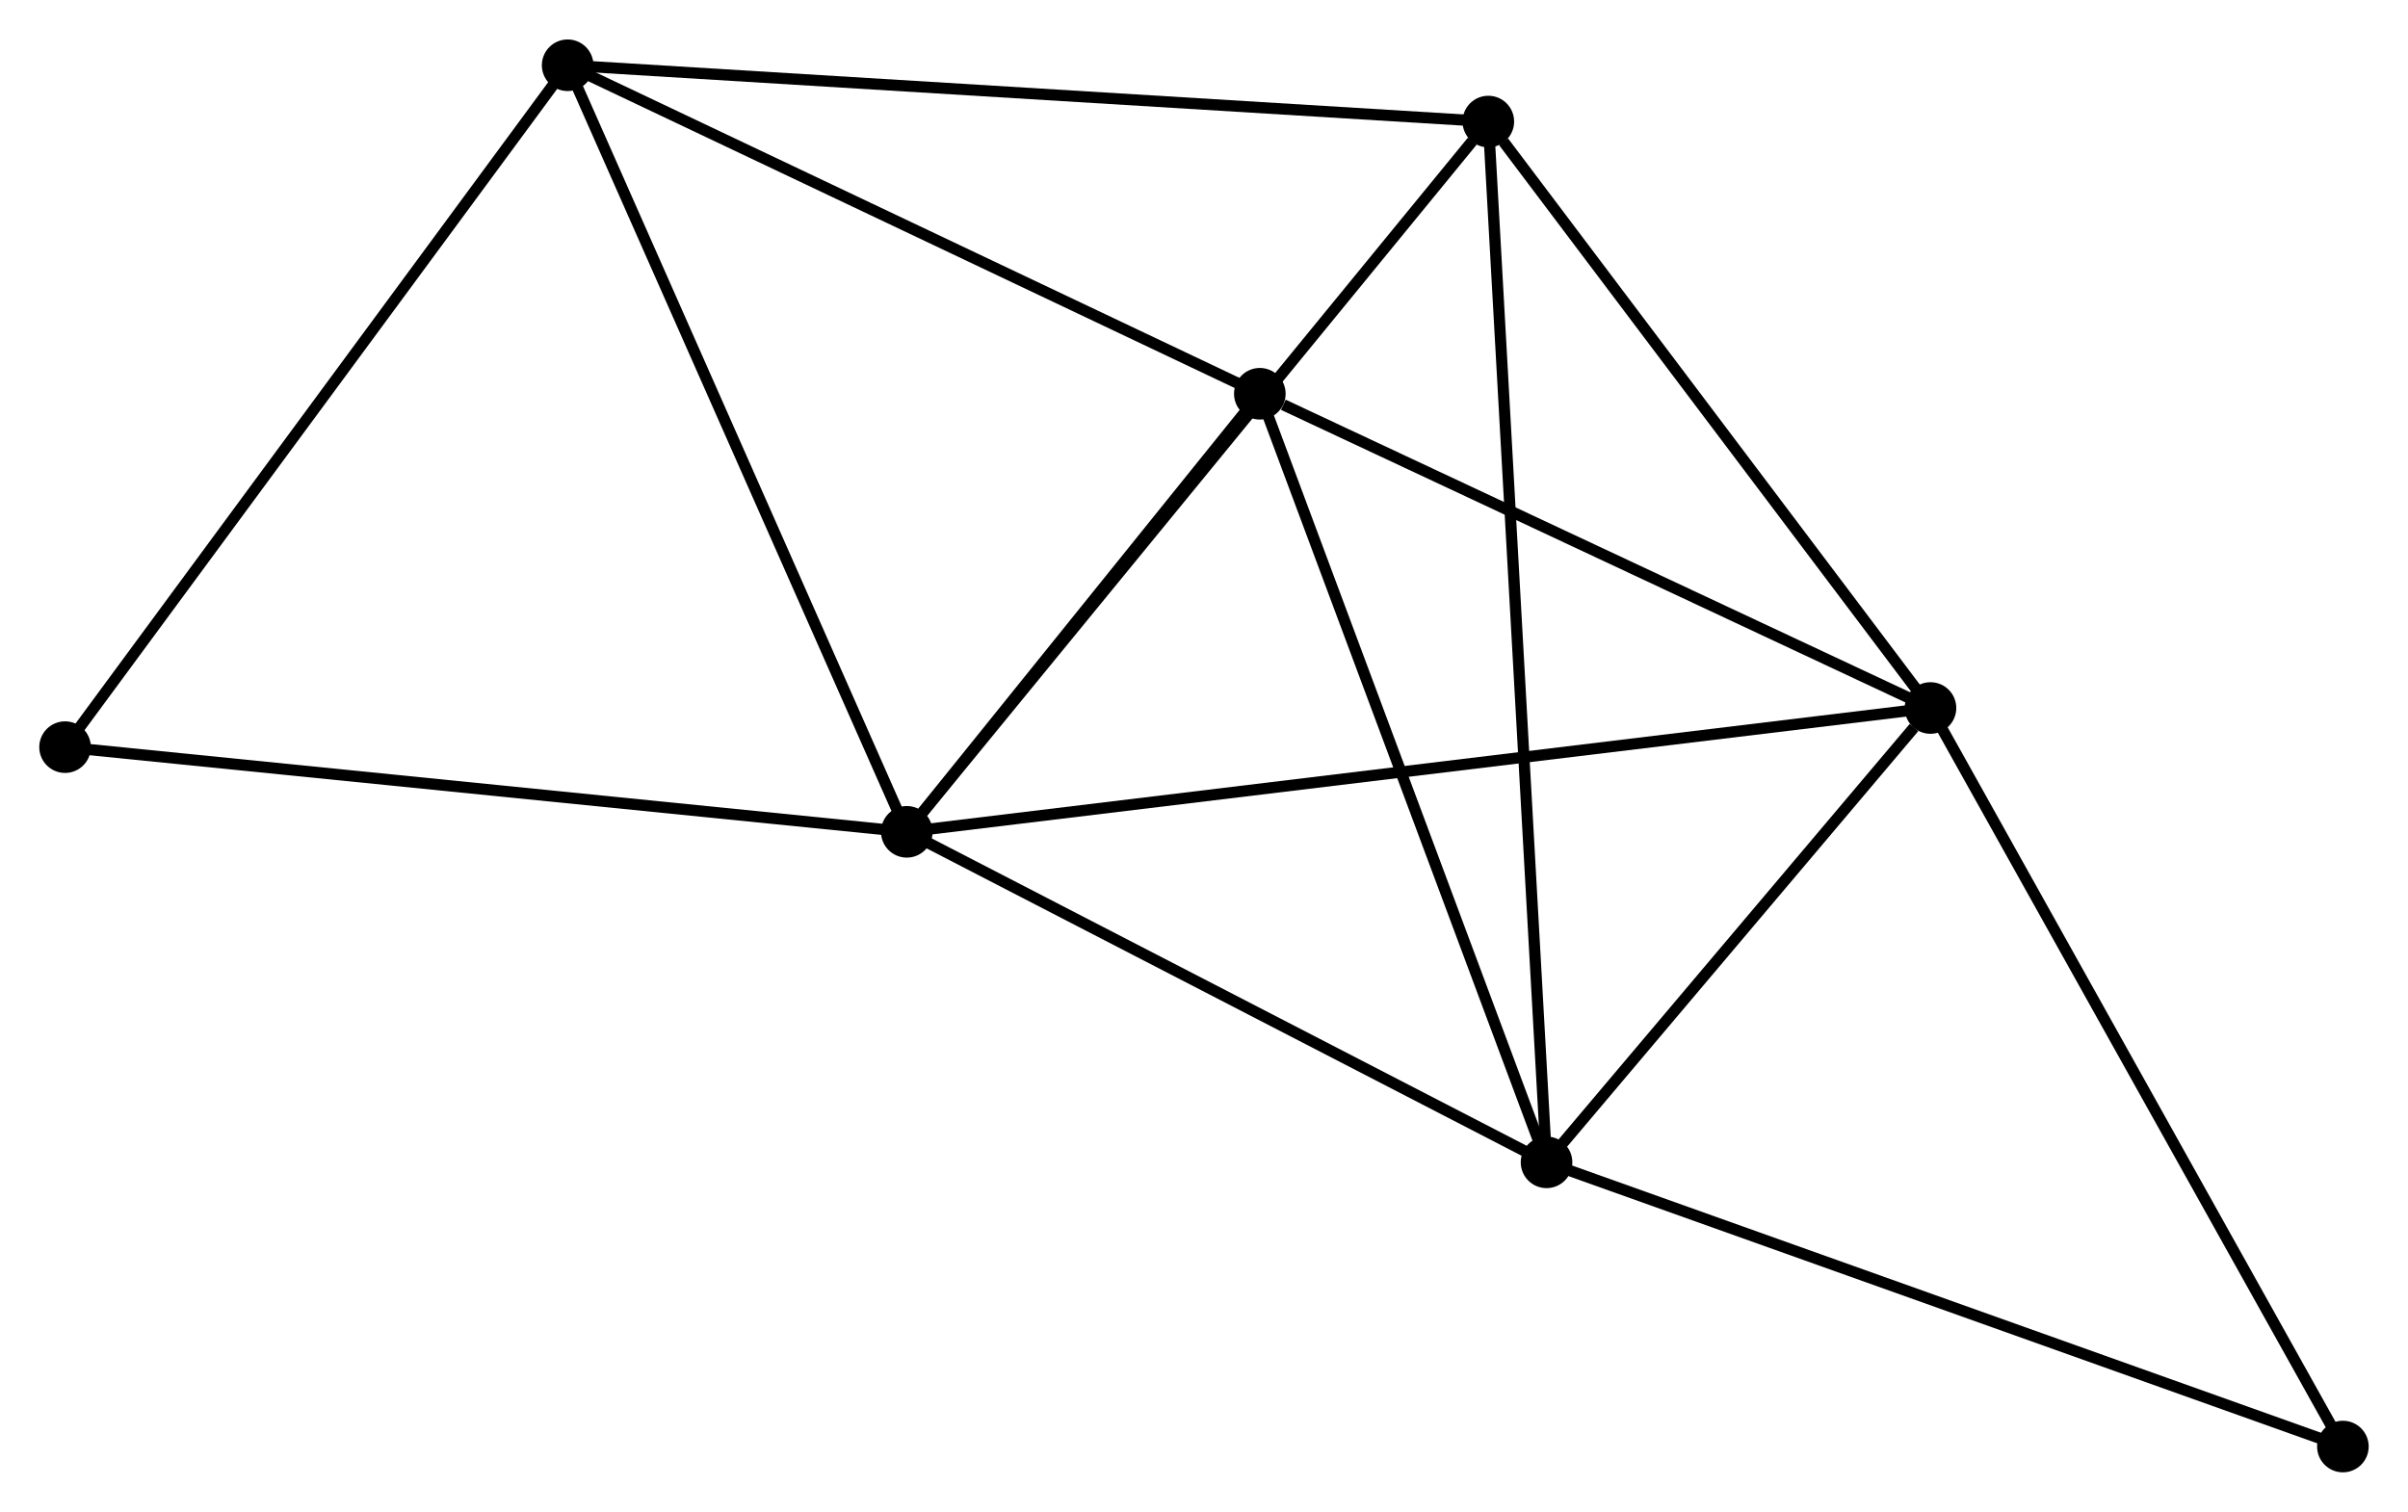 <?xml version="1.0" encoding="UTF-8" standalone="no"?>
<!DOCTYPE svg PUBLIC "-//W3C//DTD SVG 1.1//EN"
 "http://www.w3.org/Graphics/SVG/1.1/DTD/svg11.dtd">
<!-- Generated by graphviz version 2.36.0 (20140111.2315)
 -->
<!-- Title: %3 Pages: 1 -->
<svg width="215pt" height="135pt"
 viewBox="0.00 0.00 214.66 134.75" xmlns="http://www.w3.org/2000/svg" xmlns:xlink="http://www.w3.org/1999/xlink">
<g id="graph0" class="graph" transform="scale(1 1) rotate(0) translate(4 130.752)">
<title>%3</title>
<!-- 0 -->
<g id="node1" class="node"><title>0</title>
<ellipse fill="black" stroke="black" cx="76.836" cy="-56.607" rx="1.8" ry="1.8"/>
</g>
<!-- 1 -->
<g id="node2" class="node"><title>1</title>
<ellipse fill="black" stroke="black" cx="168.092" cy="-67.646" rx="1.8" ry="1.8"/>
</g>
<!-- 0&#45;&#45;1 -->
<g id="edge1" class="edge"><title>0&#45;&#45;1</title>
<path fill="none" stroke="black" d="M78.742,-56.837C90.618,-58.274 154.351,-65.984 166.196,-67.417"/>
</g>
<!-- 2 -->
<g id="node3" class="node"><title>2</title>
<ellipse fill="black" stroke="black" cx="133.866" cy="-27.139" rx="1.8" ry="1.8"/>
</g>
<!-- 0&#45;&#45;2 -->
<g id="edge2" class="edge"><title>0&#45;&#45;2</title>
<path fill="none" stroke="black" d="M78.734,-55.627C87.392,-51.152 123.109,-32.697 131.903,-28.153"/>
</g>
<!-- 3 -->
<g id="node4" class="node"><title>3</title>
<ellipse fill="black" stroke="black" cx="46.603" cy="-124.952" rx="1.8" ry="1.8"/>
</g>
<!-- 0&#45;&#45;3 -->
<g id="edge3" class="edge"><title>0&#45;&#45;3</title>
<path fill="none" stroke="black" d="M76.089,-58.296C71.942,-67.67 51.793,-113.219 47.435,-123.071"/>
</g>
<!-- 4 -->
<g id="node5" class="node"><title>4</title>
<ellipse fill="black" stroke="black" cx="128.676" cy="-119.933" rx="1.8" ry="1.8"/>
</g>
<!-- 0&#45;&#45;4 -->
<g id="edge4" class="edge"><title>0&#45;&#45;4</title>
<path fill="none" stroke="black" d="M78.118,-58.172C85.228,-66.857 119.777,-109.061 127.249,-118.189"/>
</g>
<!-- 5 -->
<g id="node6" class="node"><title>5</title>
<ellipse fill="black" stroke="black" cx="108.307" cy="-95.664" rx="1.8" ry="1.8"/>
</g>
<!-- 0&#45;&#45;5 -->
<g id="edge5" class="edge"><title>0&#45;&#45;5</title>
<path fill="none" stroke="black" d="M78.189,-58.285C83.365,-64.71 101.888,-87.697 106.995,-94.035"/>
</g>
<!-- 6 -->
<g id="node7" class="node"><title>6</title>
<ellipse fill="black" stroke="black" cx="1.8" cy="-64.157" rx="1.8" ry="1.8"/>
</g>
<!-- 0&#45;&#45;6 -->
<g id="edge6" class="edge"><title>0&#45;&#45;6</title>
<path fill="none" stroke="black" d="M74.981,-56.794C64.69,-57.829 14.682,-62.861 3.866,-63.949"/>
</g>
<!-- 1&#45;&#45;2 -->
<g id="edge7" class="edge"><title>1&#45;&#45;2</title>
<path fill="none" stroke="black" d="M166.621,-65.906C160.991,-59.242 140.847,-35.401 135.293,-28.828"/>
</g>
<!-- 1&#45;&#45;4 -->
<g id="edge8" class="edge"><title>1&#45;&#45;4</title>
<path fill="none" stroke="black" d="M166.78,-69.386C160.796,-77.324 136.111,-110.07 130.033,-118.133"/>
</g>
<!-- 1&#45;&#45;5 -->
<g id="edge9" class="edge"><title>1&#45;&#45;5</title>
<path fill="none" stroke="black" d="M166.367,-68.454C157.79,-72.474 119.771,-90.291 110.4,-94.683"/>
</g>
<!-- 7 -->
<g id="node8" class="node"><title>7</title>
<ellipse fill="black" stroke="black" cx="204.856" cy="-1.8" rx="1.8" ry="1.8"/>
</g>
<!-- 1&#45;&#45;7 -->
<g id="edge10" class="edge"><title>1&#45;&#45;7</title>
<path fill="none" stroke="black" d="M169,-66.018C174.043,-56.988 198.544,-13.104 203.844,-3.613"/>
</g>
<!-- 2&#45;&#45;4 -->
<g id="edge11" class="edge"><title>2&#45;&#45;4</title>
<path fill="none" stroke="black" d="M133.758,-29.077C133.082,-41.153 129.458,-105.96 128.784,-118.005"/>
</g>
<!-- 2&#45;&#45;5 -->
<g id="edge12" class="edge"><title>2&#45;&#45;5</title>
<path fill="none" stroke="black" d="M133.234,-28.833C129.729,-38.231 112.695,-83.9 109.011,-93.777"/>
</g>
<!-- 2&#45;&#45;7 -->
<g id="edge13" class="edge"><title>2&#45;&#45;7</title>
<path fill="none" stroke="black" d="M135.621,-26.512C145.357,-23.037 192.669,-6.15 202.902,-2.498"/>
</g>
<!-- 3&#45;&#45;4 -->
<g id="edge14" class="edge"><title>3&#45;&#45;4</title>
<path fill="none" stroke="black" d="M48.632,-124.828C59.987,-124.134 115.549,-120.736 126.718,-120.052"/>
</g>
<!-- 3&#45;&#45;5 -->
<g id="edge15" class="edge"><title>3&#45;&#45;5</title>
<path fill="none" stroke="black" d="M48.383,-124.107C57.394,-119.83 97.887,-100.61 106.637,-96.457"/>
</g>
<!-- 3&#45;&#45;6 -->
<g id="edge16" class="edge"><title>3&#45;&#45;6</title>
<path fill="none" stroke="black" d="M45.495,-123.45C39.351,-115.111 9.492,-74.594 3.033,-65.83"/>
</g>
</g>
</svg>
